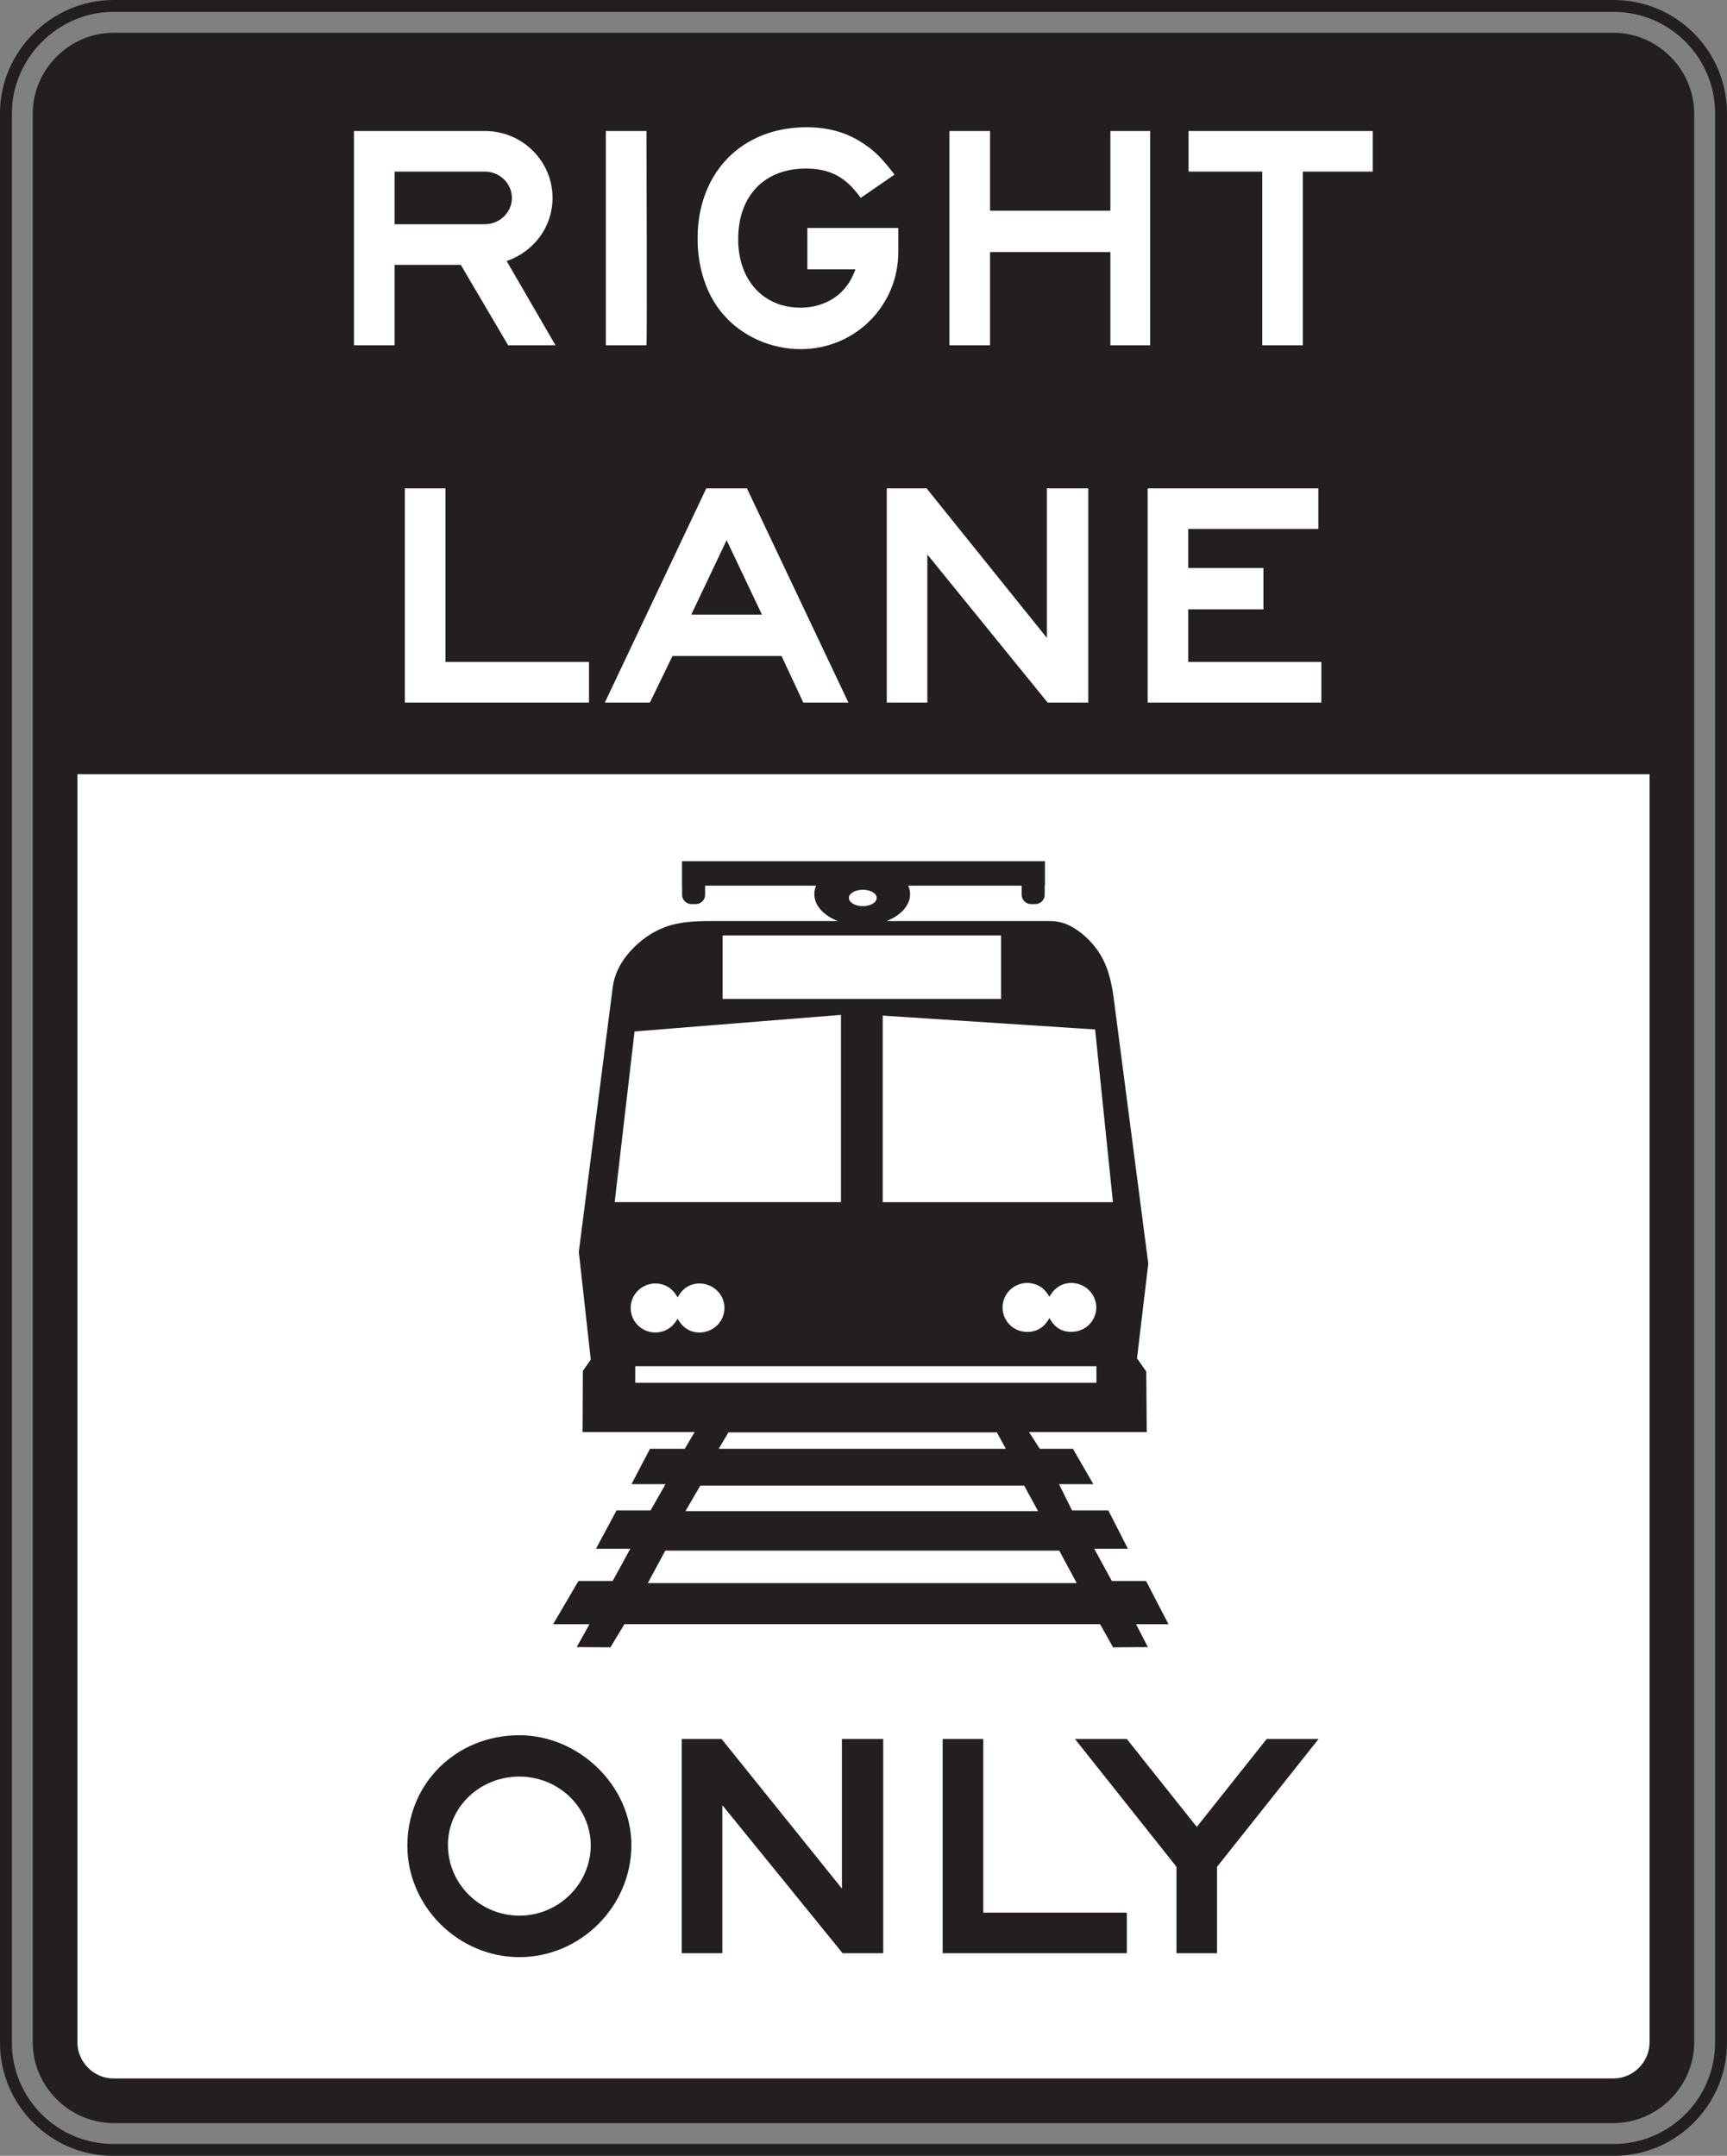 <?xml version="1.0" encoding="UTF-8" standalone="no"?>
<!-- Created with Inkscape (http://www.inkscape.org/) -->

<svg
   xmlns:dc="http://purl.org/dc/elements/1.1/"
   xmlns:cc="http://creativecommons.org/ns#"
   xmlns:rdf="http://www.w3.org/1999/02/22-rdf-syntax-ns#"
   xmlns:svg="http://www.w3.org/2000/svg"
   xmlns="http://www.w3.org/2000/svg"
   xmlns:sodipodi="http://sodipodi.sourceforge.net/DTD/sodipodi-0.dtd"
   xmlns:inkscape="http://www.inkscape.org/namespaces/inkscape"
   width="90.623"
   height="113.125"
   id="svg7677"
   version="1.1"
   inkscape:version="0.48.2 r9819"
   sodipodi:docname="New document 42">
  <rect width="100%" height="100%" fill="#808080" stroke="none"/>
  <defs
     id="defs7679">
    <clipPath
       clipPathUnits="userSpaceOnUse"
       id="clipPath3595">
      <path
         inkscape:connector-curvature="0"
         d="M 62.625,45 576,45 l 0,693 -513.375,0 0,-693 z"
         id="path3597" />
    </clipPath>
    <clipPath
       clipPathUnits="userSpaceOnUse"
       id="clipPath3583">
      <path
         inkscape:connector-curvature="0"
         d="m 66.881,78.15 504.778,0 0,659.85 -504.778,0 0,-659.85 z"
         id="path3585" />
    </clipPath>
  </defs>
  <sodipodi:namedview
     id="base"
     pagecolor="#ffffff"
     bordercolor="#666666"
     borderopacity="1.0"
     inkscape:pageopacity="0.0"
     inkscape:pageshadow="2"
     inkscape:zoom="0.35"
     inkscape:cx="45.311245"
     inkscape:cy="56.561917"
     inkscape:document-units="px"
     inkscape:current-layer="layer1"
     showgrid="false"
     fit-margin-top="0"
     fit-margin-left="0"
     fit-margin-right="0"
     fit-margin-bottom="0"
     inkscape:window-width="469"
     inkscape:window-height="425"
     inkscape:window-x="25"
     inkscape:window-y="25"
     inkscape:window-maximized="0" />
  <g
     inkscape:label="Layer 1"
     inkscape:groupmode="layer"
     id="layer1"
     transform="translate(-329.689,-475.799)">
    <g
       transform="matrix(1.25,0,0,-1.25,-294.262,1016.417)"
       clip-path="url(#clipPath3583)"
       id="g3581">
      <g
         transform="translate(503.91,432.244)"
         id="g3587">
        <path
           inkscape:connector-curvature="0"
           id="path3589"
           style="fill:none;stroke:#231f20;stroke-width:0.5;stroke-linecap:butt;stroke-linejoin:miter;stroke-miterlimit:4;stroke-opacity:1;stroke-dasharray:none"
           d="m 0,0 62.998,0 c 2.479,0 4.5,-2.021 4.5,-4.5 l 0,-81.001 c 0,-2.478 -2.021,-4.5 -4.5,-4.5 l -62.998,0 c -2.478,0 -4.5,2.022 -4.5,4.5 l 0,81.001 C -4.5,-2.053 -2.447,0 0,0" />
      </g>
    </g>
    <g
       transform="matrix(1.25,0,0,-1.25,-294.262,1016.417)"
       clip-path="url(#clipPath3595)"
       id="g3593">
      <g
         transform="translate(503.924,431.119)"
         id="g3599">
        <path
           inkscape:connector-curvature="0"
           id="path3601"
           style="fill:#231f20;fill-opacity:1;fill-rule:evenodd;stroke:none"
           d="m 0,0 62.971,0 c 1.855,-0.003 3.382,-1.537 3.388,-3.39 l 0,-80.972 c -0.006,-1.854 -1.533,-3.381 -3.388,-3.389 l -62.971,0 c -1.852,0.008 -3.385,1.535 -3.389,3.389 l 0,80.972 C -3.387,-1.537 -1.852,-0.003 0,0" />
      </g>
      <g
         transform="translate(568.408,399.993)"
         id="g3603">
        <path
           inkscape:connector-curvature="0"
           id="path3605"
           style="fill:#ffffff;fill-opacity:1;fill-rule:evenodd;stroke:none"
           d="m 0,0 0,-53.211 c 0.016,-0.845 -0.693,-1.553 -1.537,-1.539 l -62.924,0 c -0.845,-0.014 -1.548,0.694 -1.537,1.539 L -65.998,0 0,0" />
      </g>
      <g
         transform="translate(556.789,425.291)"
         id="g3607">
        <path
           inkscape:connector-curvature="0"
           id="path3609"
           style="fill:#ffffff;fill-opacity:1;fill-rule:evenodd;stroke:none"
           d="m 0,0 0,1.704 -7.734,0 0,-1.704 3.094,0 0,-7.291 1.705,0 0,7.291 L 0,0 z m -9.344,-7.291 0,8.995 -1.671,0 0,-3.345 -5.051,0 0,3.345 -1.705,0 0,-8.995 1.705,0 0,3.914 5.051,0 0,-3.914 1.671,0 z m -10.574,3.914 0,1.01 -3.818,0 0,-1.736 2.019,0 c -0.158,-0.411 -0.283,-0.6 -0.441,-0.79 -0.441,-0.536 -1.137,-0.82 -1.861,-0.82 -1.578,0 -2.621,1.168 -2.621,2.873 0,1.83 1.105,2.967 2.841,2.967 1.01,0 1.672,-0.348 2.303,-1.231 l 1.42,0.977 c -0.535,0.695 -0.82,0.979 -1.293,1.295 -0.695,0.473 -1.484,0.694 -2.398,0.694 -2.715,0 -4.577,-1.893 -4.577,-4.671 0,-1.294 0.411,-2.461 1.135,-3.251 0.789,-0.883 1.988,-1.393 3.19,-1.393 2.302,0 4.101,1.836 4.101,4.076 M -30.49,-7.291 c 0.031,0 0,8.995 0,8.995 l -1.705,0 0,-8.995 1.705,0 z m -5.648,6.187 c 0,-0.601 -0.506,-1.105 -1.137,-1.105 l -3.787,0 0,2.209 3.787,0 c 0.631,0 1.137,-0.505 1.137,-1.104 m 1.83,-6.187 -2.051,3.535 c 1.168,0.41 1.926,1.452 1.926,2.652 0,1.545 -1.264,2.808 -2.842,2.808 l -5.494,0 0,-8.995 1.707,0 0,3.377 2.777,0 1.988,-3.377 1.989,0 z" />
      </g>
      <g
         transform="translate(554.631,403)"
         id="g3611">
        <path
           inkscape:connector-curvature="0"
           id="path3613"
           style="fill:#ffffff;fill-opacity:1;fill-rule:evenodd;stroke:none"
           d="m 0,0 0,1.705 -5.588,0 0,2.209 3.156,0 0,1.736 -3.156,0 0,1.641 5.461,0 0,1.703 -7.164,0 L -7.291,0 0,0 z m -9.785,0 0,8.994 -1.737,0 0,-6.279 -5.05,6.279 -1.672,0 0,-8.994 1.703,0 0,6.217 L -11.49,0 -9.785,0 z m -13.699,3.693 -2.967,0 1.484,3.125 1.483,-3.125 z m 3.63,-3.693 -4.261,8.994 -1.705,0 -4.26,-8.994 1.892,0 0.948,1.957 4.578,0 0.914,-1.957 1.894,0 z m -10.89,0 0,1.705 -6.026,0 0,7.289 -1.705,0 0,-8.994 7.731,0 z" />
      </g>
      <g
         transform="translate(554.514,359.493)"
         id="g3615">
        <path
           inkscape:connector-curvature="0"
           id="path3617"
           style="fill:#231f20;fill-opacity:1;fill-rule:evenodd;stroke:none"
           d="M 0,0 -2.178,0 -5.113,-3.691 -8.049,0 l -2.178,0 4.262,-5.365 0,-3.629 1.703,0 0,3.629 L 0,0 z m -8.049,-8.994 0,1.703 -6.027,0 0,7.291 -1.705,0 0,-8.994 7.732,0 z m -10.227,0 0,8.994 -1.734,0 0,-6.279 -5.051,6.279 -1.674,0 0,-8.994 1.705,0 0,6.217 5.051,-6.217 1.703,0 z m -12.277,4.545 c 0,-1.643 -1.355,-2.967 -2.996,-2.967 -1.643,0 -3,1.324 -3,2.967 0,1.609 1.357,2.871 3,2.871 1.641,0 2.996,-1.293 2.996,-2.902 l 0,0.031 z m 1.705,0 c 0,2.492 -2.209,4.607 -4.701,4.607 -2.652,0 -4.703,-2.019 -4.703,-4.638 0,-2.557 2.146,-4.678 4.703,-4.678 2.557,0 4.701,2.121 4.701,4.709" />
      </g>
      <g
         transform="translate(547.301,372.378)"
         id="g3619">
        <path
           inkscape:connector-curvature="0"
           id="path3621"
           style="fill:#231f20;fill-opacity:1;fill-rule:evenodd;stroke:none"
           d="M 0,0 -0.022,2.543 -0.41,3.094 0.064,7.07 -1.389,18.223 c -0.094,0.732 -0.273,1.464 -0.726,2.068 -0.26,0.348 -0.59,0.656 -0.965,0.883 -0.293,0.176 -0.617,0.277 -0.963,0.277 l -6.881,0 c 0.59,0.229 0.988,0.65 0.988,1.129 0,0.125 -0.027,0.244 -0.076,0.357 l 4.762,0 0,-0.386 c 0,-0.213 0.176,-0.387 0.391,-0.387 l 0.181,0 c 0.215,0 0.393,0.174 0.393,0.387 l 0,0.386 0.01,0 0,1.026 -15.235,0 0,-1.026 0.004,0 0,-0.386 c 0,-0.213 0.178,-0.387 0.393,-0.387 l 0.179,0 c 0.217,0 0.393,0.174 0.393,0.387 l 0,0.386 4.662,0 c -0.051,-0.113 -0.076,-0.232 -0.076,-0.357 0,-0.479 0.398,-0.9 0.988,-1.129 l -5.18,0 c -0.607,0 -1.234,-0.004 -1.824,-0.17 -0.594,-0.168 -1.117,-0.502 -1.551,-0.93 -0.466,-0.46 -0.814,-1.033 -0.898,-1.689 L -23.842,7.564 -23.34,3.039 -23.672,2.568 -23.684,0 l 4.705,0 -0.416,-0.703 -1.459,0 -0.777,-1.485 1.428,0 -0.627,-1.101 -1.428,0 -0.863,-1.61 1.439,0 -0.738,-1.353 -1.436,0 -1.064,-1.814 1.525,0 -0.535,-0.961 1.416,-0.01 0.586,0.971 19.969,0 0.545,-0.971 1.461,0.01 -0.496,0.961 1.361,0 -0.941,1.814 -1.436,0 -0.74,1.353 1.414,0 -0.822,1.61 -1.524,0 -0.545,1.101 1.44,0 -0.856,1.485 -1.392,0 L -4.942,0 0.066,0 0,0 z m -6.293,-0.012 0.377,-0.691 -12.053,0 0.41,0.691 11.266,0 z" />
      </g>
      <g
         transform="translate(525.826,374.447)"
         id="g3623">
        <path
           inkscape:connector-curvature="0"
           id="path3625"
           style="fill:#ffffff;fill-opacity:1;fill-rule:evenodd;stroke:none"
           d="m 0,0 0.002,0.694 19.36,0 L 19.362,0 0,0 z" />
      </g>
      <path
         inkscape:connector-curvature="0"
         id="path3627"
         style="fill:#ffffff;fill-opacity:1;fill-rule:evenodd;stroke:none"
         d="m 529.494,393.224 11.692,0 0,-2.666 -11.692,0 0,2.666 z" />
      <g
         transform="translate(536.217,389.86)"
         id="g3629">
        <path
           inkscape:connector-curvature="0"
           id="path3631"
           style="fill:#ffffff;fill-opacity:1;fill-rule:evenodd;stroke:none"
           d="M 0,0 8.916,-0.582 9.664,-7.832 0,-7.832 0,0 z" />
      </g>
      <g
         transform="translate(524.965,382.029)"
         id="g3633">
        <path
           inkscape:connector-curvature="0"
           id="path3635"
           style="fill:#ffffff;fill-opacity:1;fill-rule:evenodd;stroke:none"
           d="M 0,0 0.834,7.166 9.5,7.862 9.5,0 0,0 z" />
      </g>
      <g
         transform="translate(527.606,377.139)"
         id="g3637">
        <path
           inkscape:connector-curvature="0"
           id="path3639"
           style="fill:#ffffff;fill-opacity:1;fill-rule:evenodd;stroke:none"
           d="m 0,0 c -0.129,-0.231 -0.301,-0.412 -0.557,-0.51 -0.451,-0.174 -0.959,-0.018 -1.234,0.379 -0.239,0.347 -0.239,0.812 0.002,1.16 0.271,0.391 0.785,0.549 1.232,0.379 C -0.301,1.31 -0.129,1.123 0,0.89 0.127,1.125 0.296,1.31 0.552,1.41 0.994,1.578 1.513,1.416 1.783,1.029 2.027,0.681 2.027,0.222 1.789,-0.127 1.519,-0.52 0.998,-0.686 0.552,-0.516 0.296,-0.416 0.128,-0.231 0,0" />
      </g>
      <g
         transform="translate(543.215,377.167)"
         id="g3641">
        <path
           inkscape:connector-curvature="0"
           id="path3643"
           style="fill:#ffffff;fill-opacity:1;fill-rule:evenodd;stroke:none"
           d="m 0,0 c -0.125,-0.232 -0.297,-0.424 -0.555,-0.52 -0.439,-0.166 -0.961,-0.017 -1.228,0.374 -0.242,0.353 -0.246,0.802 -0.01,1.16 0.268,0.402 0.791,0.56 1.238,0.386 C -0.291,1.297 -0.135,1.123 0,0.889 0.127,1.119 0.299,1.303 0.551,1.402 0.996,1.576 1.521,1.406 1.787,1.014 1.986,0.723 2.027,0.363 1.883,0.039 1.678,-0.424 1.211,-0.646 0.719,-0.566 0.377,-0.512 0.154,-0.289 0,0" />
      </g>
      <g
         transform="translate(535.381,395.144)"
         id="g3645">
        <path
           inkscape:connector-curvature="0"
           id="path3647"
           style="fill:#ffffff;fill-opacity:1;fill-rule:evenodd;stroke:none"
           d="M 0,0 C 0.322,0 0.584,-0.155 0.584,-0.344 0.584,-0.534 0.322,-0.69 0,-0.69 c -0.322,0 -0.584,0.156 -0.584,0.346 C -0.584,-0.155 -0.322,0 0,0" />
      </g>
      <g
         transform="translate(543.627,367.401)"
         id="g3649">
        <path
           inkscape:connector-curvature="0"
           id="path3651"
           style="fill:#ffffff;fill-opacity:1;fill-rule:evenodd;stroke:none"
           d="m 0,0 -16.537,0 -0.734,-1.363 18.005,0 L 0,0 z" />
      </g>
      <g
         transform="translate(542.156,370.128)"
         id="g3653">
        <path
           inkscape:connector-curvature="0"
           id="path3655"
           style="fill:#ffffff;fill-opacity:1;fill-rule:evenodd;stroke:none"
           d="m 0,0 -13.597,0 -0.623,-1.068 14.802,0 L 0,0 z" />
      </g>
    </g>
  </g>
</svg>
